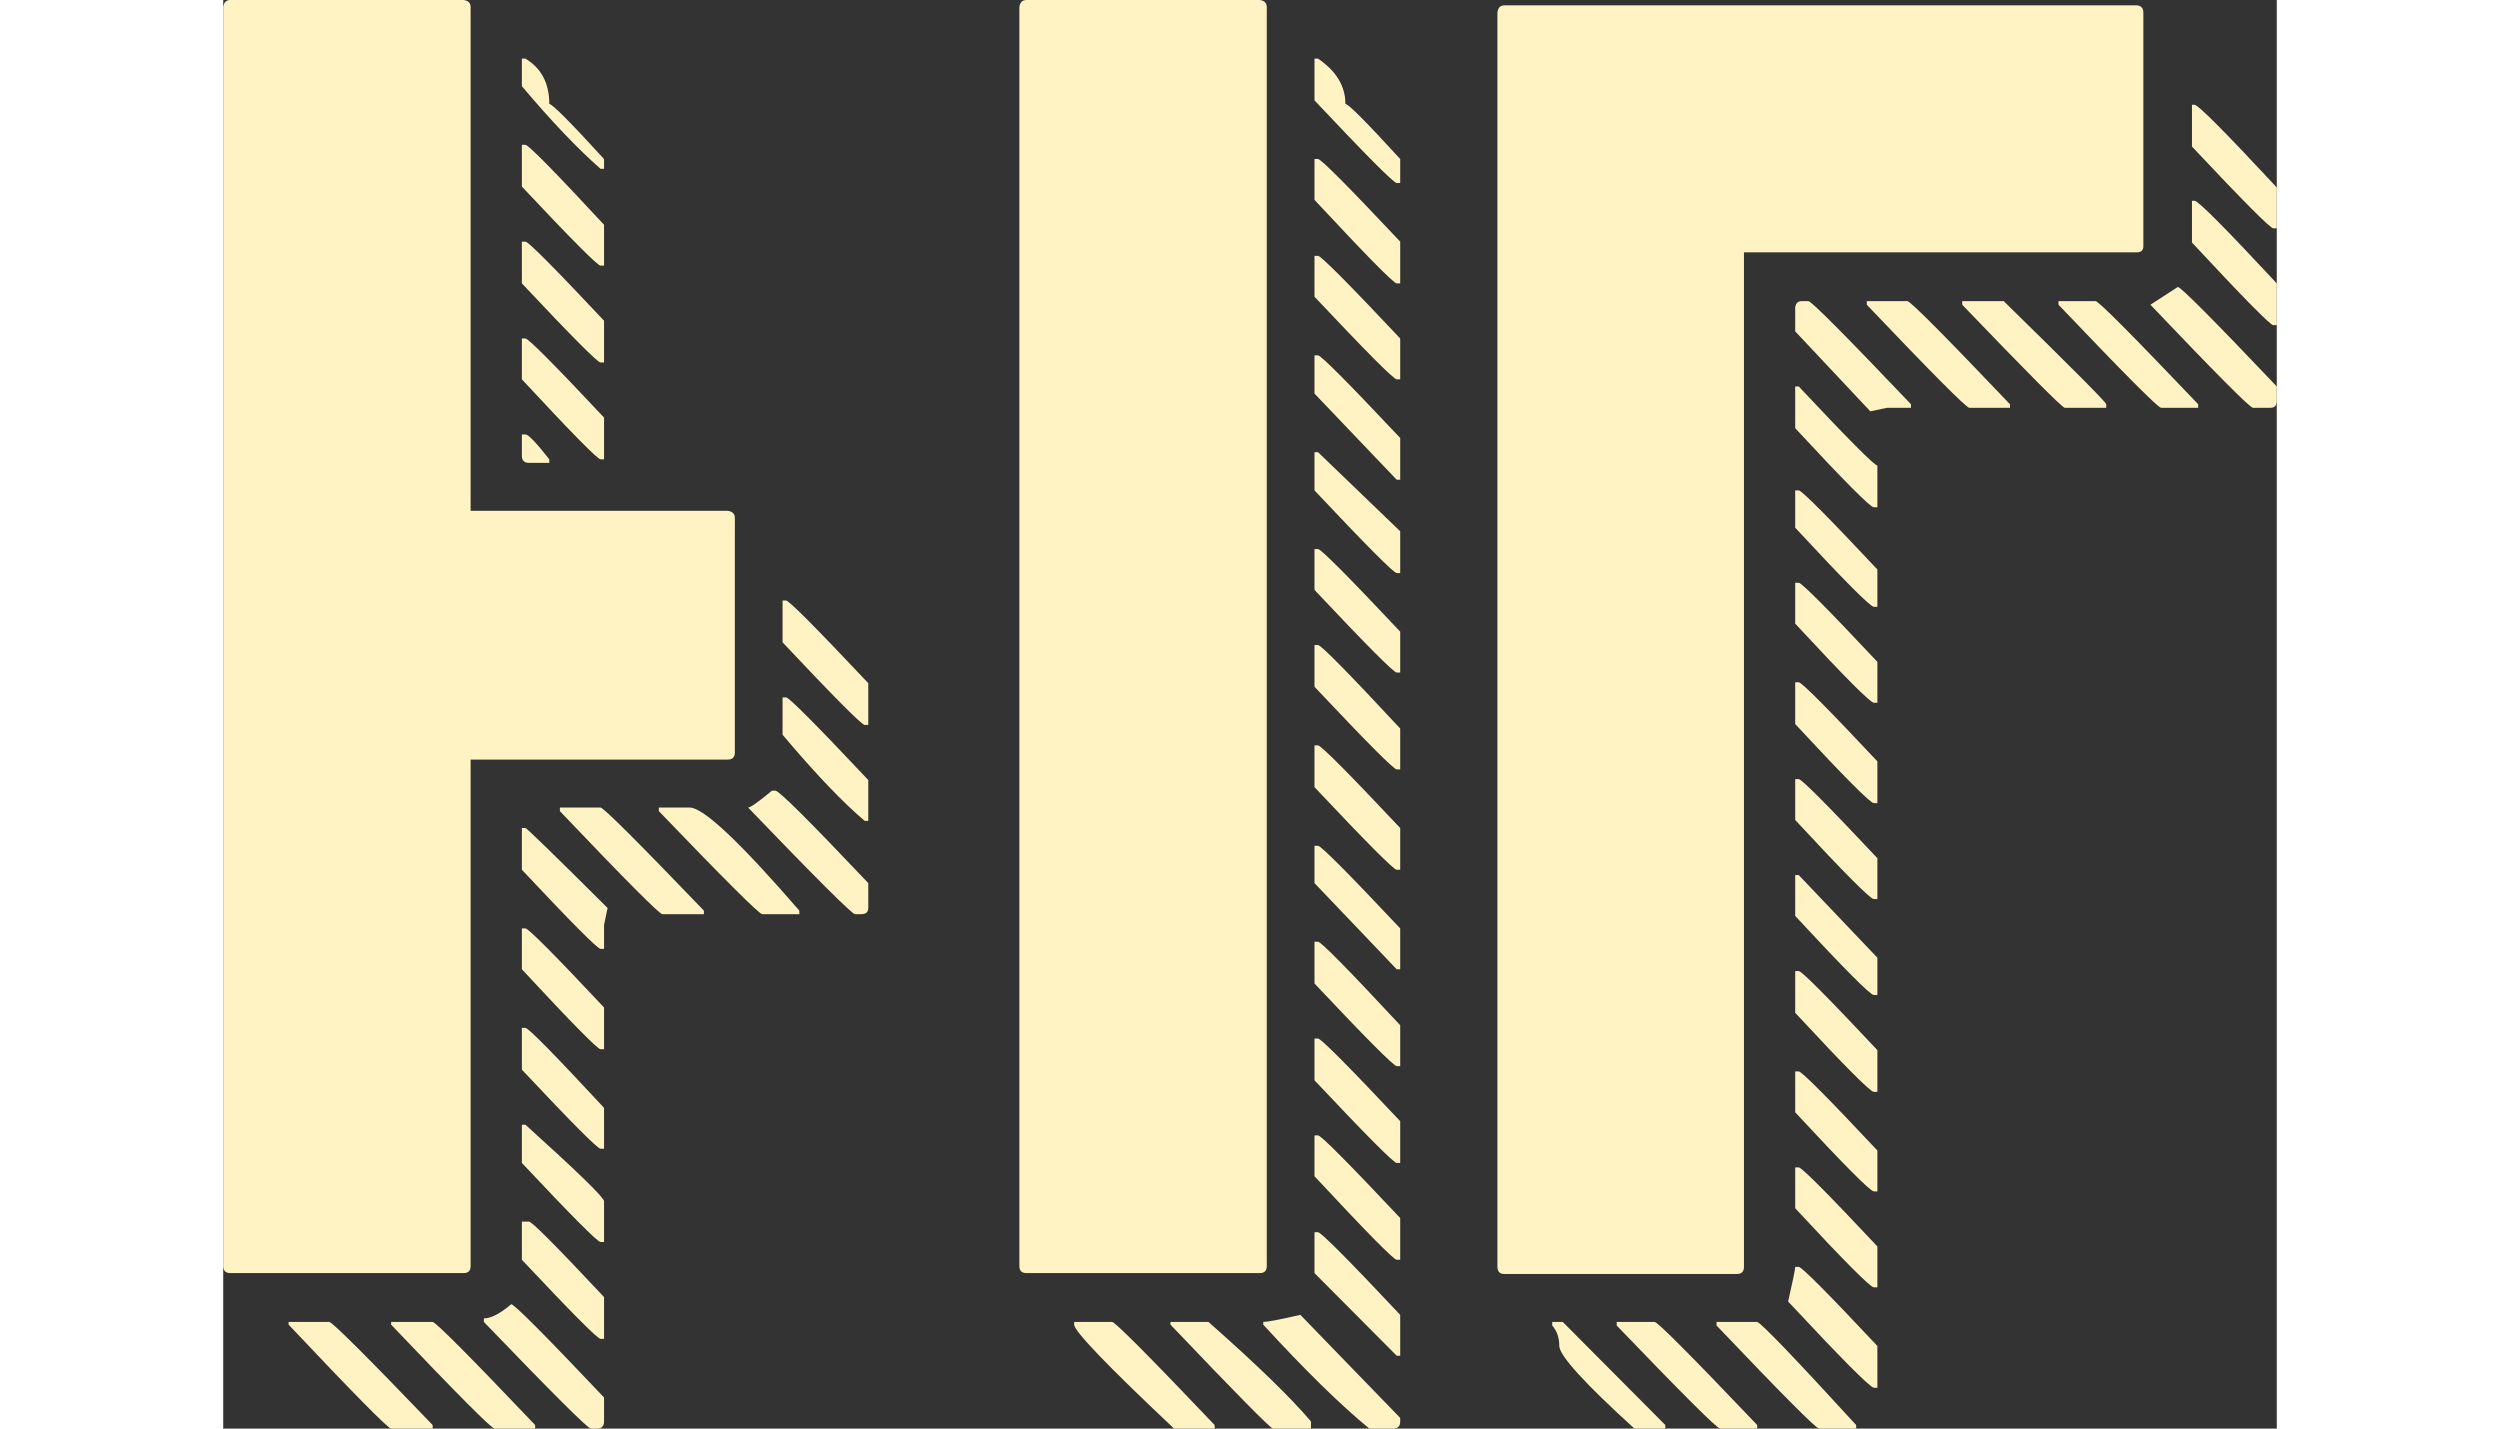 <svg width="49" height="28" viewBox="0 0 69 48" fill="none" xmlns="http://www.w3.org/2000/svg">
    <rect x="0" y="0" width="69" height="48" fill="#333333" stroke="none"/>
    <path
        d="M0.238 0H8.076C8.234 0.02 8.313 0.1 8.313 0.239V17.164H16.953C17.111 17.184 17.191 17.264 17.191 17.403V25.284C17.191 25.443 17.111 25.522 16.953 25.522H8.313V42.537C8.313 42.697 8.234 42.776 8.076 42.776H0.238C0.079 42.776 0 42.697 0 42.537V0.239C0.02 0.08 0.099 0 0.238 0ZM26.988 0H34.827C34.985 0.02 35.064 0.1 35.064 0.239V42.537C35.064 42.697 34.985 42.776 34.827 42.776H26.988C26.83 42.776 26.751 42.697 26.751 42.537V0.239C26.771 0.08 26.85 0 26.988 0ZM10.035 1.97H10.154C10.688 2.289 10.956 2.796 10.956 3.493C11.055 3.493 11.668 4.109 12.796 5.343V5.672H12.678C11.906 4.995 11.025 4.07 10.035 2.896V1.97ZM36.667 1.97H36.786C37.4 2.388 37.706 2.896 37.706 3.493C37.806 3.493 38.419 4.109 39.547 5.343V6.149H39.429C39.33 6.149 38.409 5.224 36.667 3.373V1.97ZM10.035 4.866H10.154C10.253 4.866 11.134 5.761 12.796 7.552V8.925H12.678C12.579 8.925 11.698 8.04 10.035 6.269V4.866ZM36.667 5.343H36.786C36.885 5.343 37.806 6.269 39.547 8.119V9.522H39.429C39.33 9.522 38.409 8.587 36.667 6.716V5.343ZM10.035 8.119H10.154C10.253 8.119 11.134 9.005 12.796 10.776V12.179H12.678C12.579 12.179 11.698 11.293 10.035 9.522V8.119ZM36.667 8.597H36.786C36.885 8.597 37.806 9.522 39.547 11.373V12.746H39.429C39.33 12.746 38.409 11.821 36.667 9.97V8.597ZM10.035 11.373H10.154C10.253 11.373 11.134 12.259 12.796 14.03V15.433H12.678C12.579 15.433 11.698 14.537 10.035 12.746V11.373ZM36.667 11.94H36.786C36.885 11.94 37.806 12.866 39.547 14.716V16.119H39.429L36.667 13.224V11.94ZM10.035 14.597H10.154C10.253 14.597 10.52 14.876 10.956 15.433V15.552H10.273C10.114 15.552 10.035 15.473 10.035 15.313V14.597ZM36.667 15.194H36.786L39.547 17.851V19.254H39.429C39.33 19.254 38.409 18.328 36.667 16.478V15.194ZM36.667 18.448H36.786C36.885 18.448 37.806 19.373 39.547 21.224V22.597H39.429C39.33 22.597 38.409 21.672 36.667 19.821V18.448ZM18.794 20.179H18.913C19.012 20.179 19.932 21.105 21.674 22.955V24.358H21.555C21.456 24.358 20.536 23.433 18.794 21.582V20.179ZM36.667 21.672H36.786C36.885 21.672 37.806 22.607 39.547 24.478V25.851H39.429C39.33 25.851 38.409 24.925 36.667 23.075V21.672ZM18.794 23.433H18.913C19.012 23.433 19.932 24.358 21.674 26.209V27.582H21.555C20.823 26.965 19.902 26 18.794 24.687V23.433ZM36.667 25.045H36.786C36.885 25.045 37.806 25.97 39.547 27.821V29.224H39.429C39.33 29.224 38.409 28.299 36.667 26.448V25.045ZM18.438 26.567H18.556C18.675 26.567 19.714 27.602 21.674 29.672V30.508C21.674 30.647 21.595 30.716 21.436 30.716H21.229C21.13 30.716 19.932 29.522 17.636 27.134C17.715 27.134 17.982 26.945 18.438 26.567ZM11.312 27.134H12.678C12.777 27.134 13.935 28.289 16.151 30.597V30.716H14.756C14.657 30.716 13.509 29.562 11.312 27.254V27.134ZM14.637 27.134H15.676C16.132 27.134 17.359 28.289 19.358 30.597V30.716H18.111C18.012 30.716 16.854 29.562 14.637 27.254V27.134ZM10.035 27.821H10.154C10.194 27.821 11.114 28.716 12.915 30.508L12.796 31.075V31.881H12.678C12.579 31.881 11.698 30.995 10.035 29.224V27.821ZM36.667 28.418H36.786C36.885 28.418 37.806 29.343 39.547 31.194V32.567H39.429L36.667 29.672V28.418ZM10.035 31.194H10.154C10.253 31.194 11.134 32.08 12.796 33.851V35.254H12.678C12.579 35.254 11.698 34.358 10.035 32.567V31.194ZM36.667 31.642H36.786C36.885 31.642 37.806 32.577 39.547 34.448V35.821H39.429C39.33 35.821 38.409 34.895 36.667 33.045V31.642ZM10.035 34.537H10.154C10.253 34.537 11.134 35.433 12.796 37.224V38.597H12.678C12.579 38.597 11.698 37.711 10.035 35.94V34.537ZM36.667 34.895H36.786C36.885 34.895 37.806 35.821 39.547 37.672V39.075H39.429C39.33 39.075 38.409 38.149 36.667 36.298V34.895ZM10.035 37.791H10.154C11.896 39.363 12.777 40.219 12.796 40.358V41.731H12.678C12.579 41.731 11.698 40.846 10.035 39.075V37.791ZM36.667 38.149H36.786C36.885 38.149 37.806 39.075 39.547 40.925V42.328H39.429C39.33 42.328 38.409 41.393 36.667 39.522V38.149ZM10.035 41.045H10.273C10.372 41.045 11.213 41.891 12.796 43.582V44.985H12.678C12.579 44.985 11.698 44.099 10.035 42.328V41.045ZM36.667 41.403H36.786C36.885 41.403 37.806 42.328 39.547 44.179V45.552H39.429L36.667 42.776V41.403ZM9.679 43.821C9.798 43.841 10.837 44.886 12.796 46.955V47.761C12.796 47.92 12.717 48 12.559 48H12.351C12.252 48 11.055 46.806 8.759 44.418V44.298C8.996 44.298 9.303 44.139 9.679 43.821ZM36.192 44.179L39.547 47.642V47.761C39.547 47.92 39.468 48 39.31 48H38.508C37.538 47.204 36.351 46.04 34.945 44.508V44.418C35.084 44.418 35.5 44.338 36.192 44.179ZM2.197 44.418H3.563C3.662 44.418 4.82 45.572 7.037 47.881V48H5.641C5.542 48 4.394 46.836 2.197 44.508V44.418ZM5.641 44.418H7.037C7.136 44.418 8.284 45.572 10.481 47.881V48H9.115C9.016 48 7.858 46.836 5.641 44.508V44.418ZM28.592 44.418H29.868C29.967 44.418 31.115 45.572 33.312 47.881V48H31.947C29.71 45.891 28.592 44.726 28.592 44.508V44.418ZM31.828 44.418H33.105C34.728 45.851 35.876 46.965 36.549 47.761V48H35.272C35.193 48 34.045 46.836 31.828 44.508V44.418Z"
        fill="#FFF2C3" />
    <path
        d="M43.051 0.179H64.309C64.448 0.199 64.517 0.279 64.517 0.418V8.269C64.517 8.408 64.448 8.478 64.309 8.478H51.097V42.567C51.097 42.726 51.018 42.806 50.859 42.806H43.051C42.892 42.806 42.813 42.726 42.813 42.567V0.418C42.833 0.259 42.912 0.179 43.051 0.179ZM66.15 3.522H66.239C66.358 3.522 67.278 4.448 69 6.299V7.672H68.881C68.782 7.672 67.872 6.756 66.15 4.925V3.522ZM66.15 6.746H66.239C66.358 6.746 67.278 7.672 69 9.522V10.925H68.881C68.782 10.925 67.872 10 66.15 8.149V6.746ZM65.675 9.642C65.774 9.642 66.882 10.756 69 12.985V13.463C69 13.622 68.931 13.701 68.792 13.701H68.198C68.099 13.701 66.951 12.547 64.754 10.239L65.675 9.642ZM53.027 10.119H53.264C53.363 10.119 54.511 11.274 56.708 13.582V13.701H55.907L55.343 13.821L52.819 11.134V10.328C52.839 10.189 52.908 10.119 53.027 10.119ZM55.224 10.119H56.59C56.688 10.119 57.837 11.274 60.034 13.582V13.701H58.668C58.569 13.701 57.421 12.547 55.224 10.239V10.119ZM58.43 10.119H59.826C62.122 12.368 63.27 13.522 63.27 13.582V13.701H61.874C61.795 13.701 60.647 12.547 58.43 10.239V10.119ZM61.666 10.119H62.913C63.013 10.119 64.16 11.274 66.358 13.582V13.701H65.111C65.012 13.701 63.864 12.547 61.666 10.239V10.119ZM52.819 12.985H52.938C54.6 14.756 55.481 15.642 55.58 15.642V17.045H55.461C55.343 17.045 54.462 16.159 52.819 14.388V12.985ZM52.819 16.478H52.938C53.037 16.478 53.917 17.363 55.58 19.134V20.388H55.461C55.343 20.388 54.462 19.503 52.819 17.731V16.478ZM52.819 19.582H52.938C53.037 19.582 53.917 20.468 55.58 22.239V23.612H55.461C55.343 23.612 54.462 22.726 52.819 20.955V19.582ZM52.819 22.925H52.938C53.037 22.925 53.917 23.811 55.58 25.582V26.985H55.461C55.343 26.985 54.462 26.099 52.819 24.328V22.925ZM52.819 26.179H52.938C53.037 26.179 53.917 27.065 55.58 28.836V30.209H55.461C55.343 30.209 54.462 29.323 52.819 27.552V26.179ZM52.819 29.403H52.938L55.58 32.179V33.433H55.461C55.343 33.433 54.462 32.547 52.819 30.776V29.403ZM52.819 32.627H52.938C53.037 32.627 53.917 33.512 55.58 35.284V36.687H55.461C55.343 36.687 54.462 35.801 52.819 34.03V32.627ZM52.819 36H52.938C53.037 36 53.917 36.886 55.58 38.657V40.03H55.461C55.343 40.03 54.462 39.144 52.819 37.373V36ZM52.819 39.224H52.938C53.037 39.224 53.917 40.109 55.58 41.881V43.254H55.461C55.343 43.254 54.462 42.368 52.819 40.597V39.224ZM52.819 42.567H52.938C53.037 42.567 53.917 43.453 55.58 45.224V46.627H55.461C55.343 46.627 54.383 45.662 52.581 43.731C52.74 43.035 52.819 42.647 52.819 42.567ZM44.654 44.418H45.01L48.454 47.881V48H47.415C45.733 46.468 44.892 45.542 44.892 45.224C44.892 44.945 44.812 44.716 44.654 44.537V44.418ZM46.821 44.418H48.098C48.197 44.418 49.345 45.572 51.542 47.881V48H50.295C50.196 48 49.038 46.846 46.821 44.537V44.418ZM50.176 44.418H51.542C51.681 44.458 52.789 45.612 54.867 47.881V48H53.62C53.522 48 52.373 46.846 50.176 44.537V44.418Z"
        fill="#FFF2C3" />
</svg>